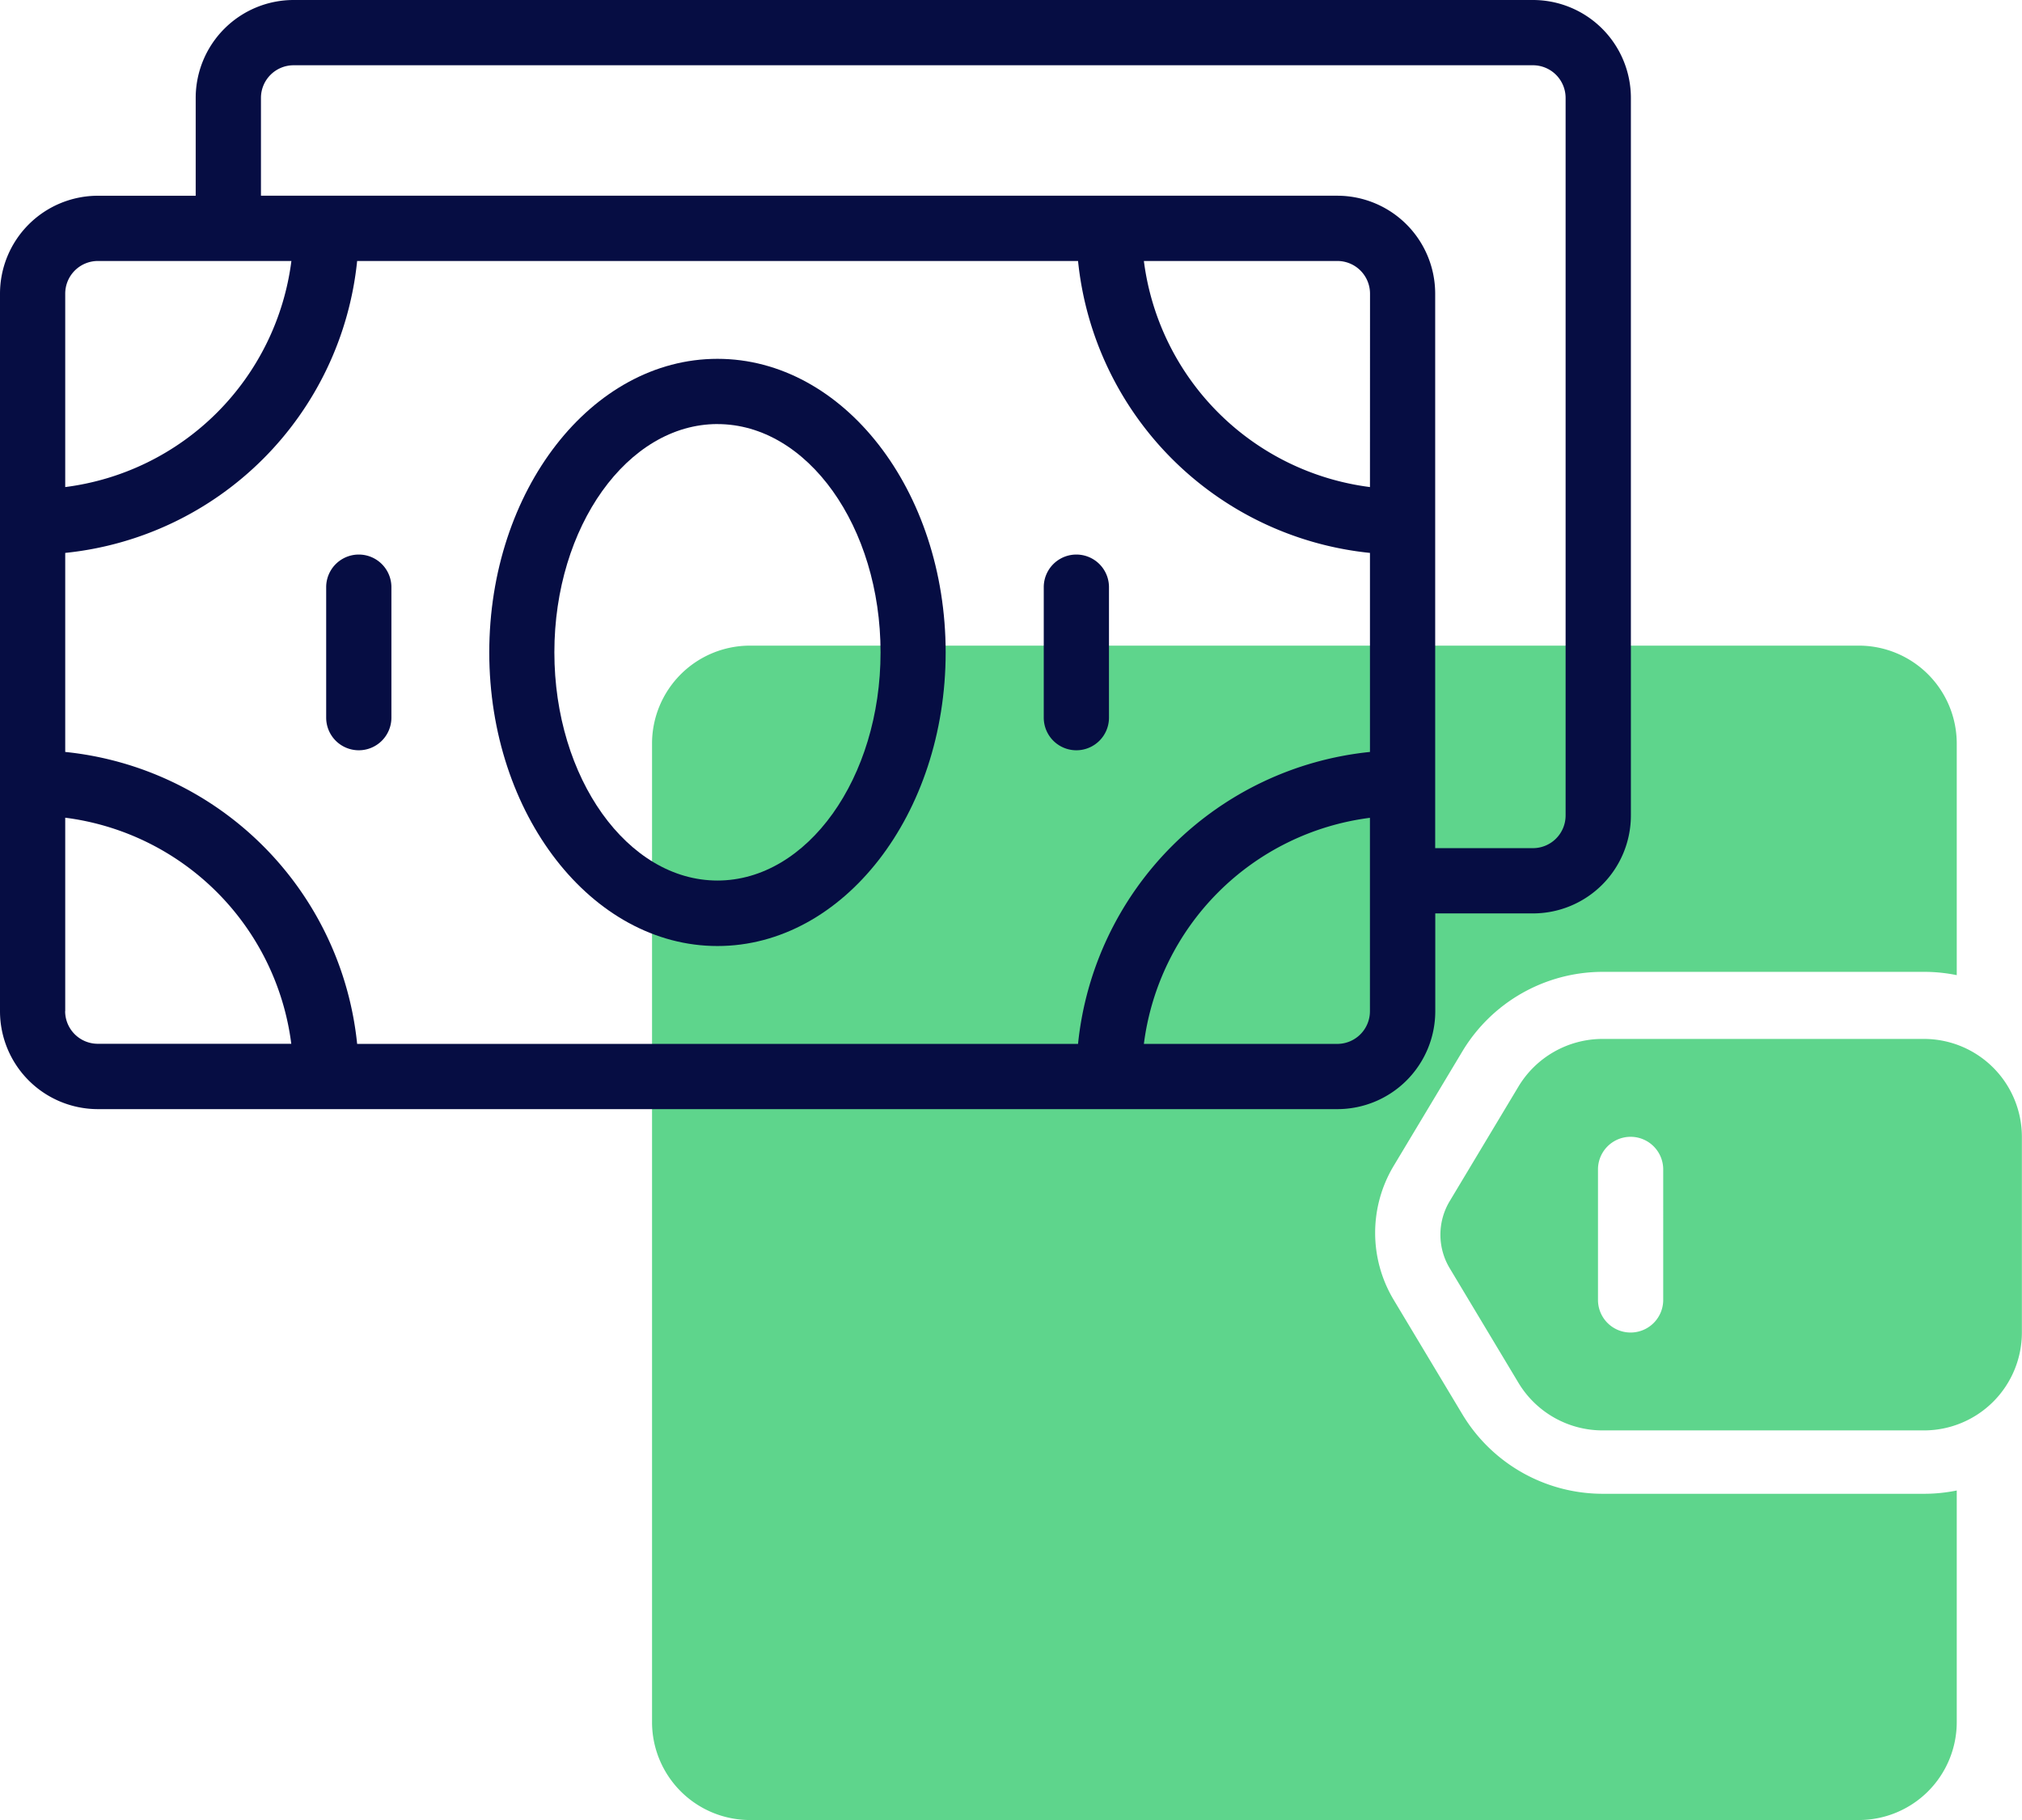 <svg xmlns="http://www.w3.org/2000/svg" width="70" height="63" viewBox="0 0 70 63"><g transform="translate(-1 -4)"><path d="M61.917,36H50.774a3.4,3.4,0,0,0-2.9,1.645l-2.382,3.969a2.256,2.256,0,0,0,0,2.324l2.381,3.968a3.4,3.4,0,0,0,2.9,1.645H61.917A3.391,3.391,0,0,0,65.3,46.163V39.388A3.391,3.391,0,0,0,61.917,36Zm-9.034,9.034a1.129,1.129,0,0,1-2.258,0V40.517a1.129,1.129,0,1,1,2.258,0Z" transform="translate(5.696 3.963)" fill="#5ed58c"/><path d="M53.9,53.359a5.673,5.673,0,0,1-4.842-2.743l-2.38-3.966a4.51,4.51,0,0,1,0-4.647l2.382-3.97A5.673,5.673,0,0,1,53.9,35.292H65.039a5.647,5.647,0,0,1,1.129.114V27.388A3.391,3.391,0,0,0,62.78,24H24.388A3.391,3.391,0,0,0,21,27.388V61.264a3.391,3.391,0,0,0,3.388,3.388H62.78a3.391,3.391,0,0,0,3.388-3.388V53.245a5.647,5.647,0,0,1-1.129.114Z" transform="translate(2.573 2.349)" fill="#5ed58c"/><g transform="translate(1 4)"><path d="M54.073,4H11.163A3.391,3.391,0,0,0,7.775,7.388v3.388H4.388A3.391,3.391,0,0,0,1,14.163V39.005a3.391,3.391,0,0,0,3.388,3.388H47.3a3.391,3.391,0,0,0,3.388-3.388V35.618h3.388A3.391,3.391,0,0,0,57.46,32.23V7.388A3.391,3.391,0,0,0,54.073,4ZM4.388,13.034h6.7A9.042,9.042,0,0,1,3.258,20.86v-6.7A1.131,1.131,0,0,1,4.388,13.034Zm33.933,0A11.311,11.311,0,0,0,48.427,23.139v6.89A11.311,11.311,0,0,0,38.321,40.134H13.364A11.311,11.311,0,0,0,3.258,30.029v-6.89A11.311,11.311,0,0,0,13.364,13.034ZM48.427,20.86A9.042,9.042,0,0,1,40.6,13.034h6.7a1.131,1.131,0,0,1,1.129,1.129ZM3.258,39.005v-6.7a9.042,9.042,0,0,1,7.826,7.826h-6.7a1.131,1.131,0,0,1-1.129-1.129Zm45.168,0A1.131,1.131,0,0,1,47.3,40.135H40.6a9.042,9.042,0,0,1,7.826-7.826ZM55.2,32.23a1.131,1.131,0,0,1-1.129,1.129H50.685v-19.2A3.391,3.391,0,0,0,47.3,10.775H10.034V7.388a1.131,1.131,0,0,1,1.129-1.129h42.91A1.131,1.131,0,0,1,55.2,7.388Z" transform="translate(-1 -4)" fill="#060d43"/><path d="M23.9,35.326c4.359,0,7.9-4.559,7.9-10.163S28.263,15,23.9,15,16,19.559,16,25.163,19.546,35.326,23.9,35.326Zm0-18.067c3.113,0,5.646,3.546,5.646,7.9s-2.533,7.9-5.646,7.9-5.646-3.546-5.646-7.9S20.791,17.258,23.9,17.258Z" transform="translate(0.938 -2.579)" fill="#060d43"/><path d="M34.129,27.775a1.129,1.129,0,0,0,1.129-1.129V22.129a1.129,1.129,0,1,0-2.258,0v4.517A1.129,1.129,0,0,0,34.129,27.775Z" transform="translate(3.134 -1.804)" fill="#060d43"/><path d="M12.129,27.775a1.129,1.129,0,0,0,1.129-1.129V22.129a1.129,1.129,0,1,0-2.258,0v4.517A1.129,1.129,0,0,0,12.129,27.775Z" transform="translate(0.292 -1.804)" fill="#060d43"/></g></g></svg>